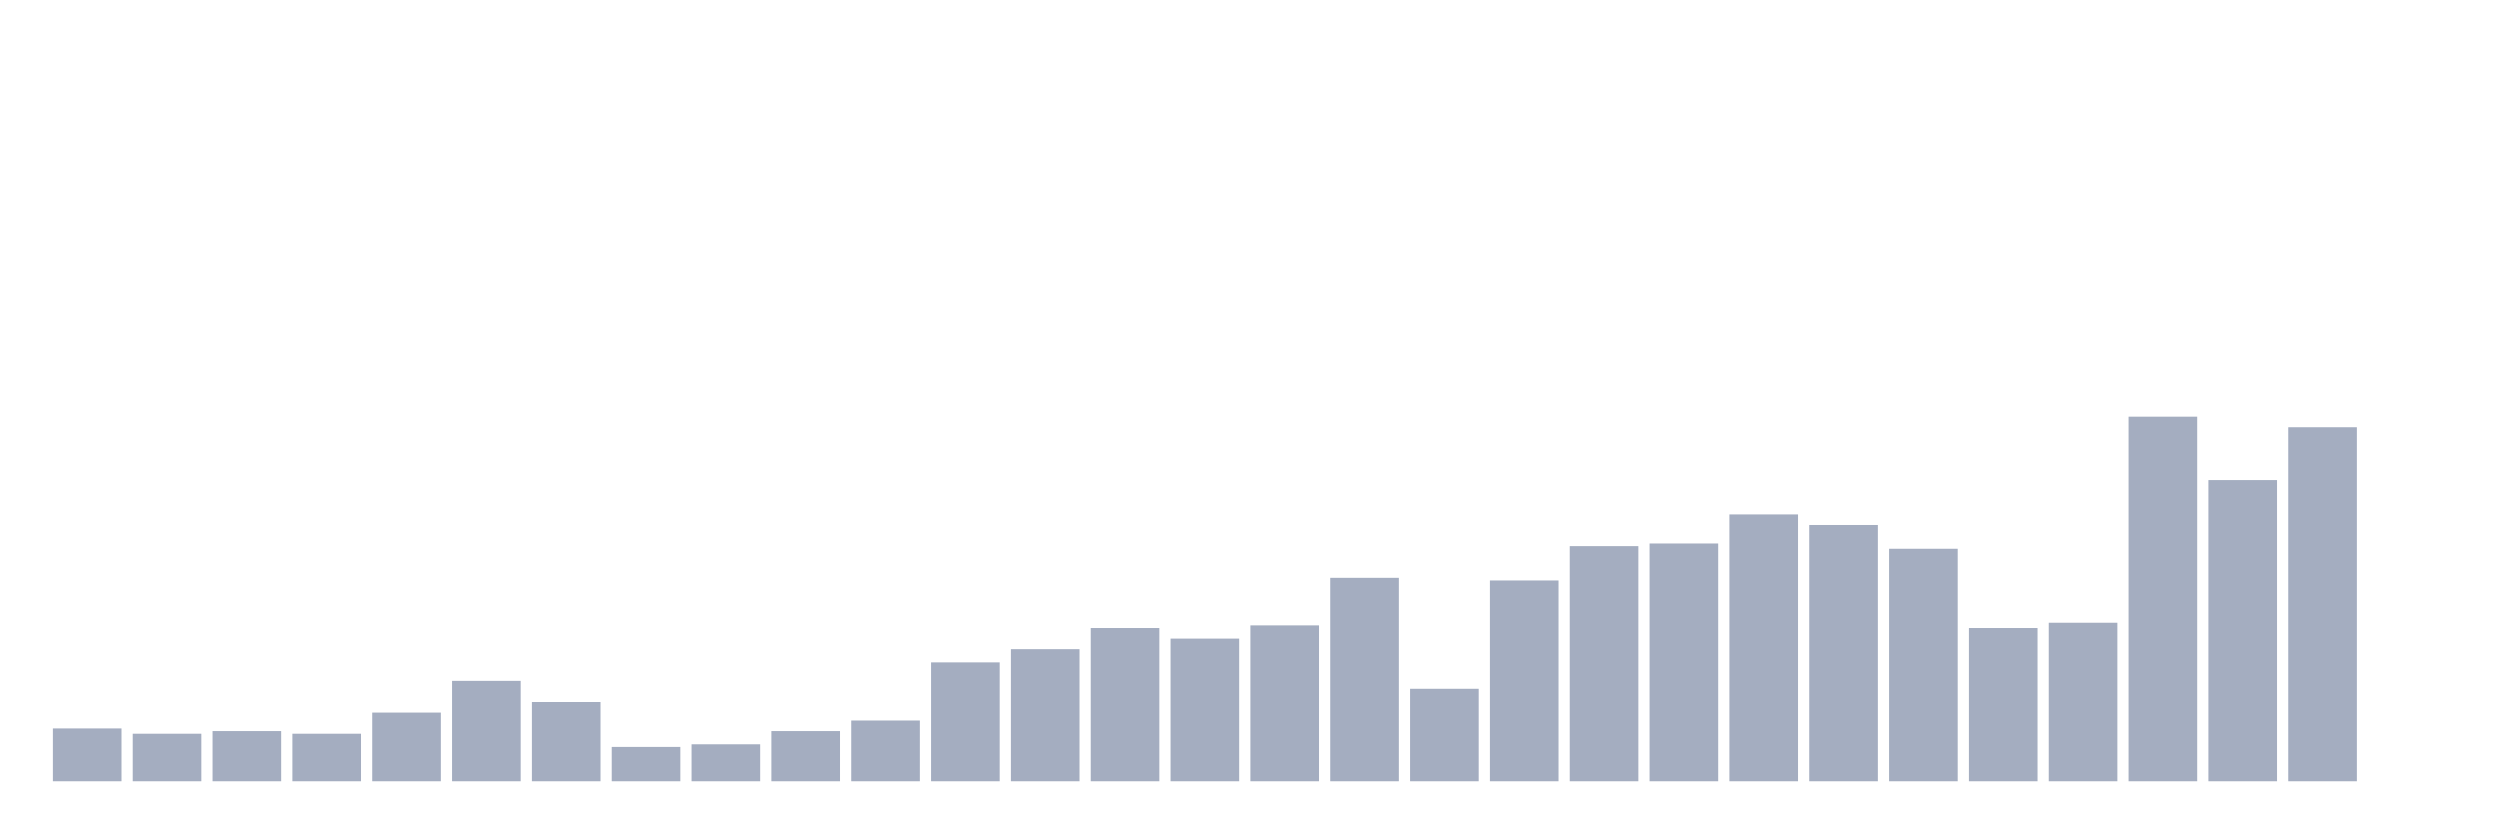 <svg xmlns="http://www.w3.org/2000/svg" viewBox="0 0 480 160"><g transform="translate(10,10)"><rect class="bar" x="0.153" width="13.175" y="129.855" height="10.145" fill="rgb(164,173,192)"></rect><rect class="bar" x="15.482" width="13.175" y="130.87" height="9.13" fill="rgb(164,173,192)"></rect><rect class="bar" x="30.81" width="13.175" y="130.362" height="9.638" fill="rgb(164,173,192)"></rect><rect class="bar" x="46.138" width="13.175" y="130.87" height="9.13" fill="rgb(164,173,192)"></rect><rect class="bar" x="61.466" width="13.175" y="126.812" height="13.188" fill="rgb(164,173,192)"></rect><rect class="bar" x="76.794" width="13.175" y="120.725" height="19.275" fill="rgb(164,173,192)"></rect><rect class="bar" x="92.123" width="13.175" y="124.783" height="15.217" fill="rgb(164,173,192)"></rect><rect class="bar" x="107.451" width="13.175" y="133.406" height="6.594" fill="rgb(164,173,192)"></rect><rect class="bar" x="122.779" width="13.175" y="132.899" height="7.101" fill="rgb(164,173,192)"></rect><rect class="bar" x="138.107" width="13.175" y="130.362" height="9.638" fill="rgb(164,173,192)"></rect><rect class="bar" x="153.436" width="13.175" y="128.333" height="11.667" fill="rgb(164,173,192)"></rect><rect class="bar" x="168.764" width="13.175" y="117.174" height="22.826" fill="rgb(164,173,192)"></rect><rect class="bar" x="184.092" width="13.175" y="114.638" height="25.362" fill="rgb(164,173,192)"></rect><rect class="bar" x="199.42" width="13.175" y="110.58" height="29.42" fill="rgb(164,173,192)"></rect><rect class="bar" x="214.748" width="13.175" y="112.609" height="27.391" fill="rgb(164,173,192)"></rect><rect class="bar" x="230.077" width="13.175" y="110.072" height="29.928" fill="rgb(164,173,192)"></rect><rect class="bar" x="245.405" width="13.175" y="100.942" height="39.058" fill="rgb(164,173,192)"></rect><rect class="bar" x="260.733" width="13.175" y="122.246" height="17.754" fill="rgb(164,173,192)"></rect><rect class="bar" x="276.061" width="13.175" y="101.449" height="38.551" fill="rgb(164,173,192)"></rect><rect class="bar" x="291.39" width="13.175" y="94.855" height="45.145" fill="rgb(164,173,192)"></rect><rect class="bar" x="306.718" width="13.175" y="94.348" height="45.652" fill="rgb(164,173,192)"></rect><rect class="bar" x="322.046" width="13.175" y="88.768" height="51.232" fill="rgb(164,173,192)"></rect><rect class="bar" x="337.374" width="13.175" y="90.797" height="49.203" fill="rgb(164,173,192)"></rect><rect class="bar" x="352.702" width="13.175" y="95.362" height="44.638" fill="rgb(164,173,192)"></rect><rect class="bar" x="368.031" width="13.175" y="110.58" height="29.42" fill="rgb(164,173,192)"></rect><rect class="bar" x="383.359" width="13.175" y="109.565" height="30.435" fill="rgb(164,173,192)"></rect><rect class="bar" x="398.687" width="13.175" y="70" height="70" fill="rgb(164,173,192)"></rect><rect class="bar" x="414.015" width="13.175" y="82.174" height="57.826" fill="rgb(164,173,192)"></rect><rect class="bar" x="429.344" width="13.175" y="72.029" height="67.971" fill="rgb(164,173,192)"></rect><rect class="bar" x="444.672" width="13.175" y="140" height="0" fill="rgb(164,173,192)"></rect></g></svg>